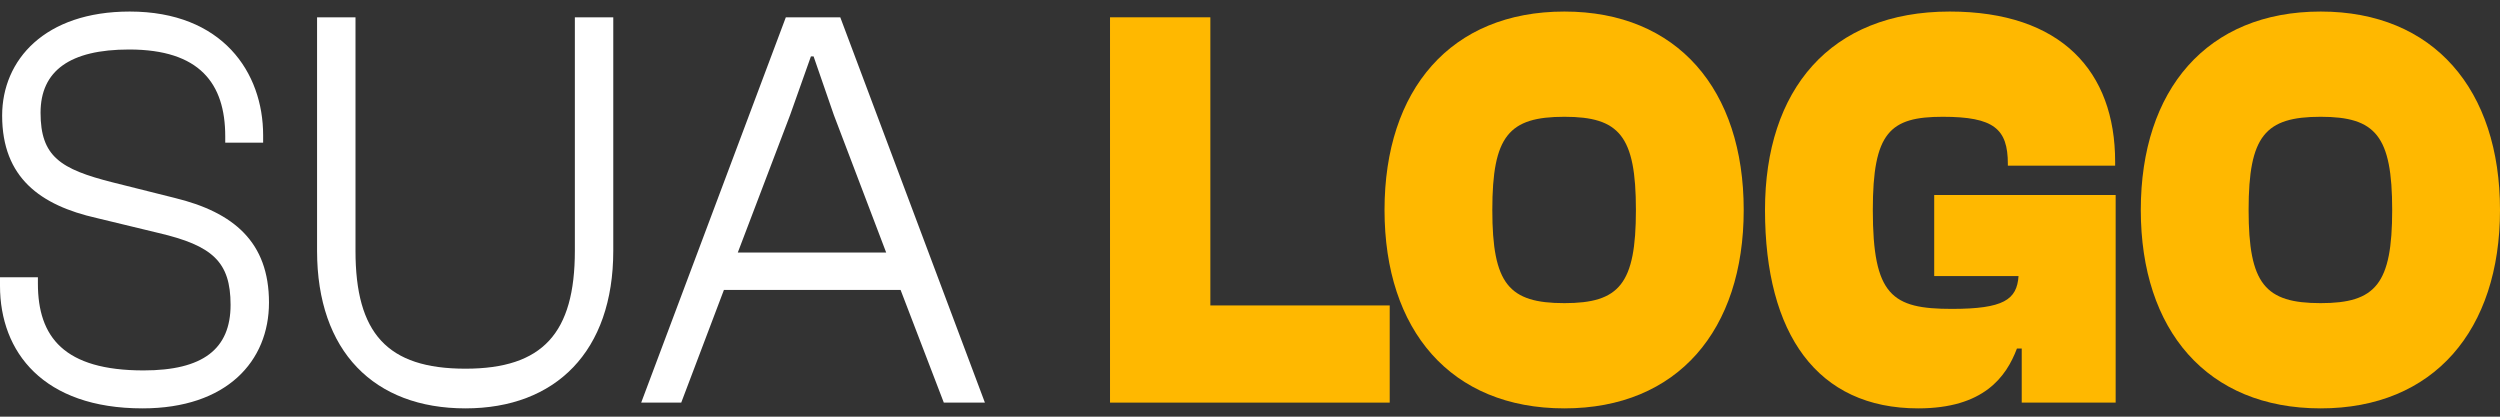 <svg width="126" height="21" viewBox="0 0 126 21" fill="none" xmlns="http://www.w3.org/2000/svg">
<rect x="0" y="0" width="126" height="21" fill="#333333" stroke="none"/>
<path d="M7.182 20.582C11.432 20.582 13.557 18.205 13.557 15.249C13.557 12.205 11.782 10.698 8.796 9.973L5.676 9.191C3.04 8.524 2.044 7.886 2.044 5.683C2.044 3.568 3.524 2.495 6.51 2.495C10.06 2.495 11.352 4.205 11.352 6.872V7.191H13.262V6.814C13.262 3.655 11.217 0.582 6.537 0.582C2.26 0.582 0.108 3.017 0.108 5.828C0.108 8.959 2.044 10.35 4.869 10.988L7.989 11.742C10.706 12.379 11.621 13.191 11.621 15.365C11.621 17.596 10.222 18.669 7.236 18.669C3.228 18.669 1.91 16.988 1.91 14.292V13.973H0V14.408C0 17.741 2.179 20.582 7.182 20.582Z" fill="white"/>
<path d="M23.458 20.582C28.004 20.582 30.909 17.712 30.909 12.64V0.872H28.973V12.64C28.973 16.785 27.358 18.582 23.458 18.582C19.504 18.582 17.917 16.785 17.917 12.64V0.872H15.98V12.64C15.98 17.712 18.858 20.582 23.458 20.582Z" fill="white"/>
<path d="M34.334 20.292L36.486 14.611H45.389L47.568 20.292H49.639L42.35 0.872H39.606L32.316 20.292H34.334ZM39.821 5.799L40.87 2.843H41.005L42.027 5.799L44.663 12.727H37.185L39.821 5.799Z" fill="white"/>
<path d="M70.041 20.292V15.394H61.002V0.872H55.945V20.292H70.041Z" fill="#FFB800"/>
<path d="M78.845 20.582C84.548 20.582 87.883 16.64 87.883 10.582C87.883 4.524 84.548 0.582 78.845 0.582C73.115 0.582 69.78 4.524 69.78 10.582C69.78 16.64 73.115 20.582 78.845 20.582ZM78.845 15.278C76.047 15.278 75.213 14.321 75.213 10.582C75.213 6.843 76.047 5.886 78.845 5.886C81.616 5.886 82.45 6.843 82.45 10.582C82.45 14.321 81.616 15.278 78.845 15.278Z" fill="#FFB800"/>
<path d="M96.677 20.582C99.985 20.582 101.115 18.988 101.653 17.567H101.895V20.292H106.629V9.828H97.484V13.915H101.734C101.653 15.104 100.981 15.568 98.371 15.568C95.359 15.568 94.39 14.901 94.39 10.582C94.39 6.669 95.251 5.886 97.914 5.886C100.496 5.886 101.196 6.495 101.196 8.263V8.35H106.603V8.147C106.603 3.597 103.886 0.582 98.264 0.582C92.238 0.582 88.956 4.524 88.956 10.582C88.956 16.843 91.593 20.582 96.677 20.582Z" fill="#FFB800"/>
<path d="M116.962 20.582C122.664 20.582 126 16.64 126 10.582C126 4.524 122.664 0.582 116.962 0.582C111.232 0.582 107.896 4.524 107.896 10.582C107.896 16.64 111.232 20.582 116.962 20.582ZM116.962 15.278C114.164 15.278 113.33 14.321 113.33 10.582C113.33 6.843 114.164 5.886 116.962 5.886C119.732 5.886 120.566 6.843 120.566 10.582C120.566 14.321 119.732 15.278 116.962 15.278Z" fill="#FFB800"/>
</svg>
